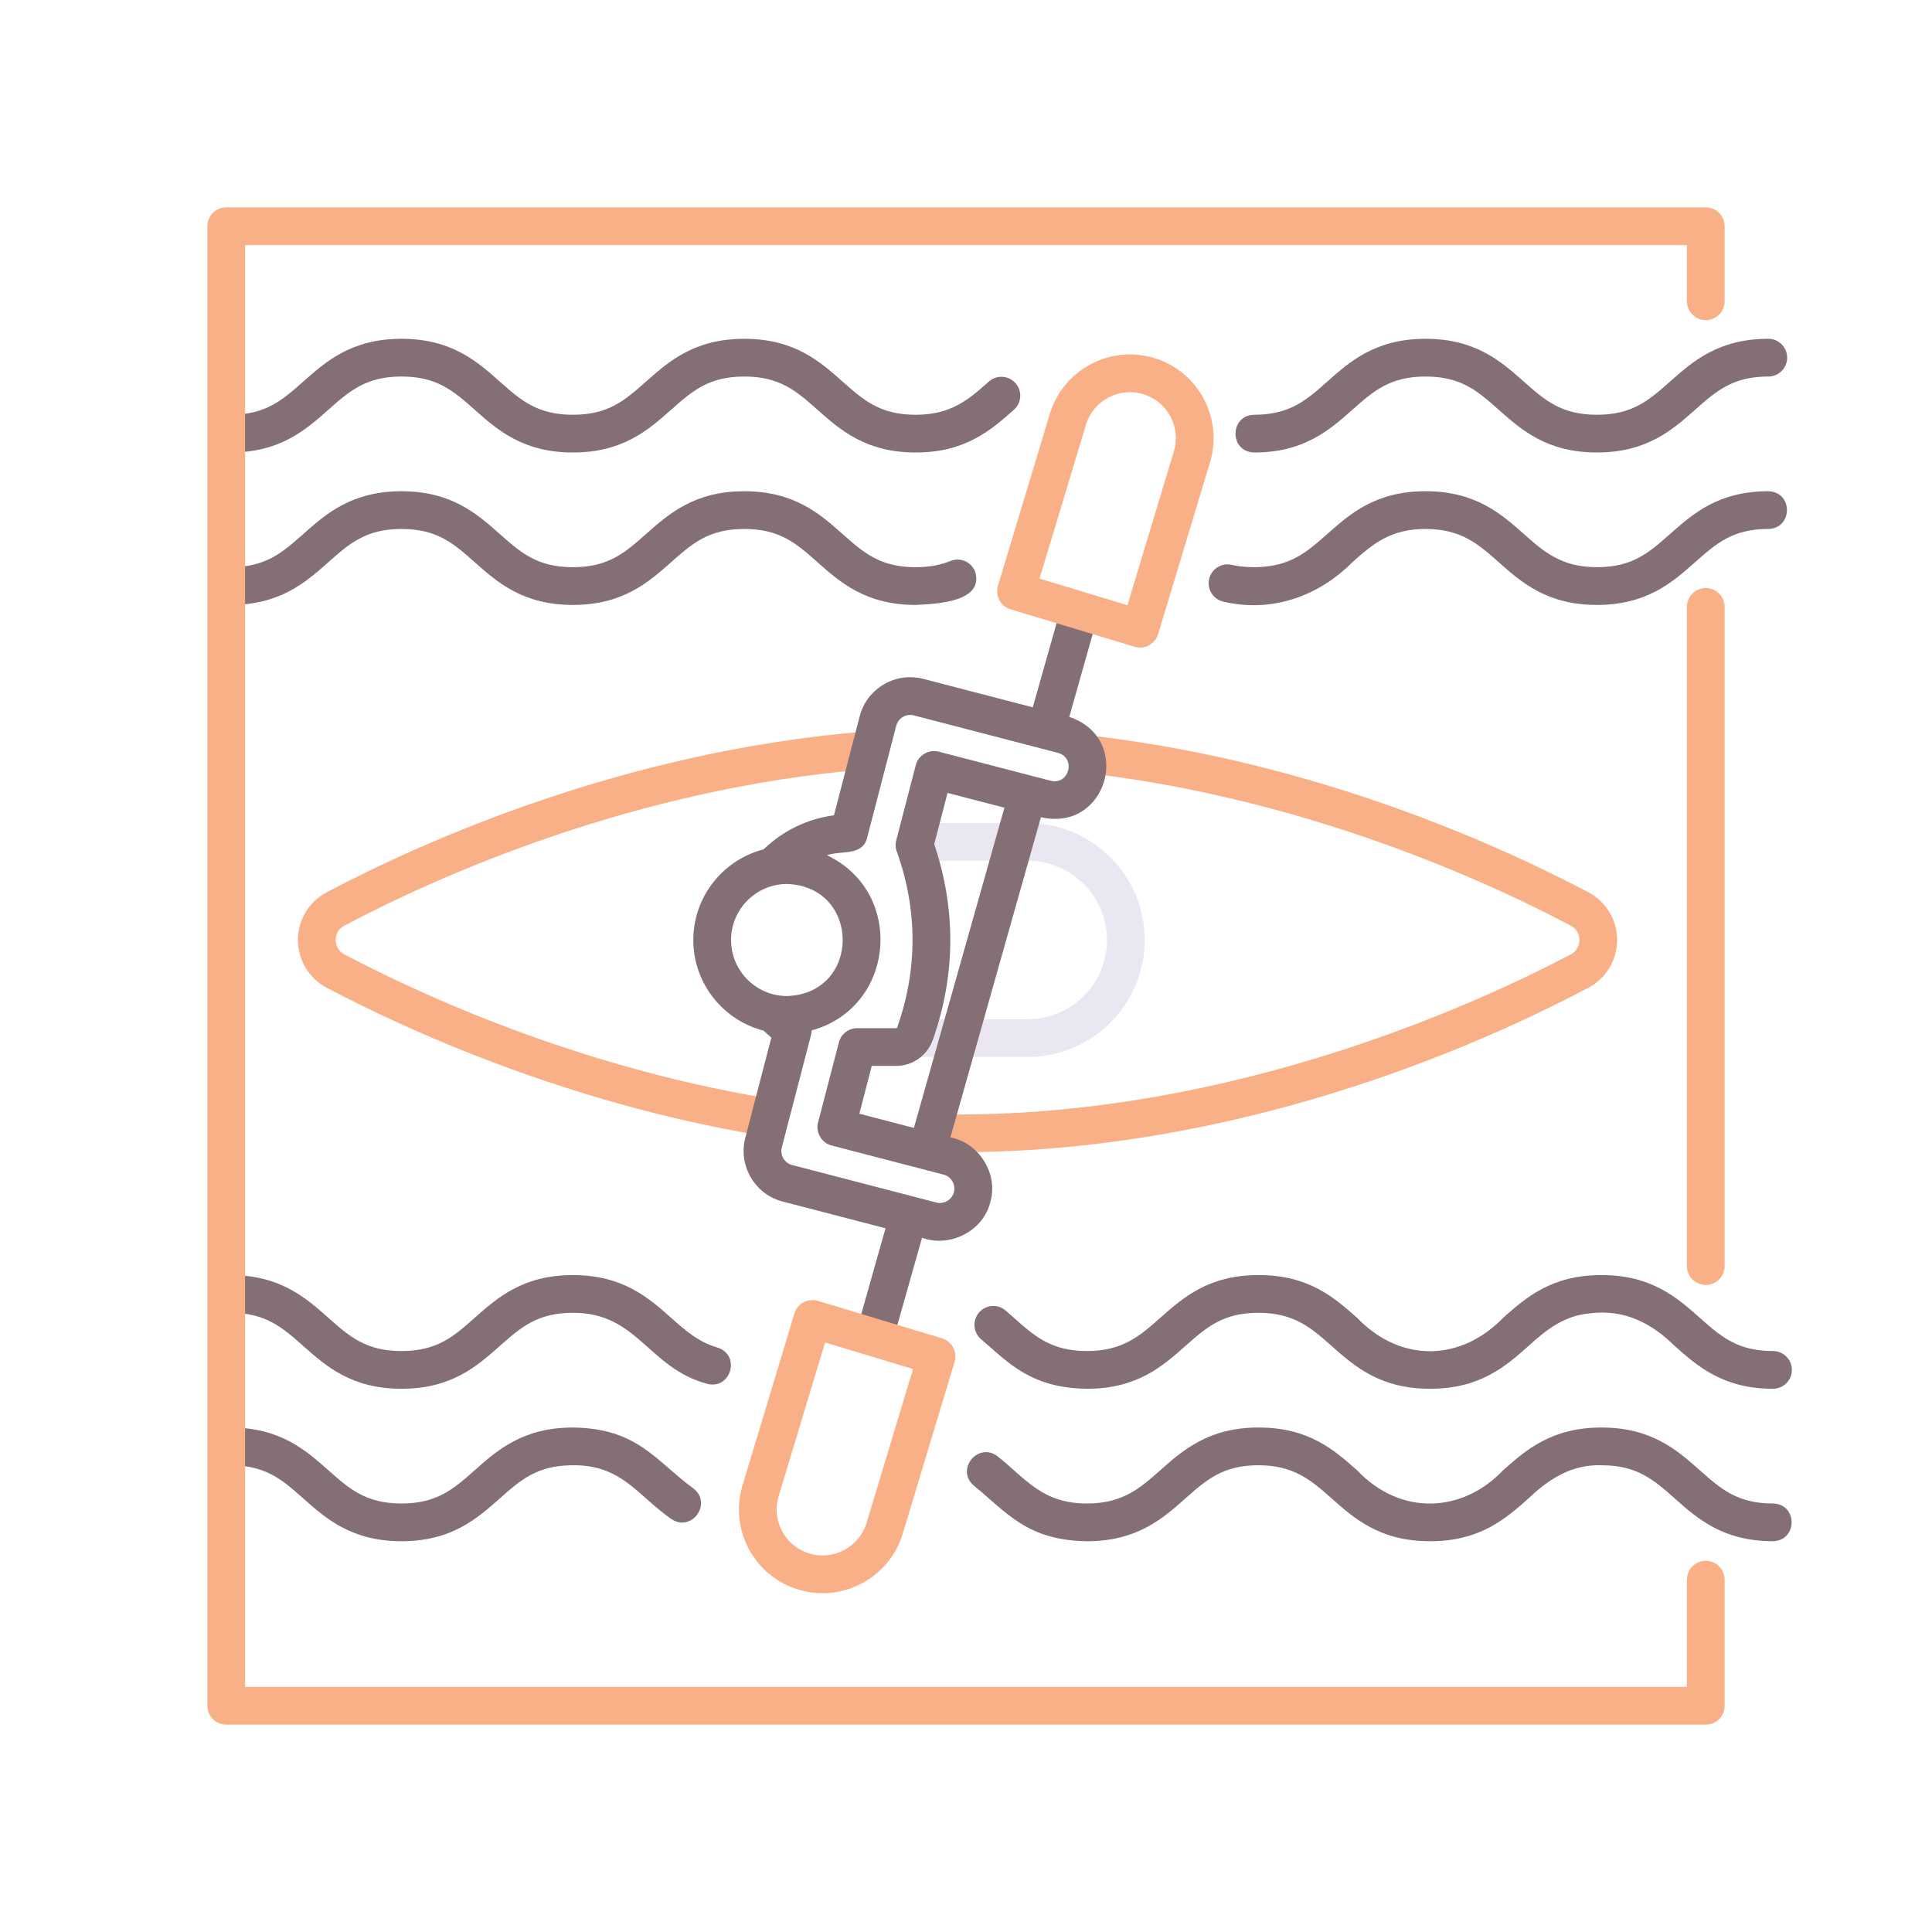 <?xml version="1.0" encoding="utf-8"?>
<!-- Generator: Adobe Illustrator 24.0.0, SVG Export Plug-In . SVG Version: 6.00 Build 0)  -->
<svg version="1.1" id="Layer_1" xmlns="http://www.w3.org/2000/svg" xmlns:xlink="http://www.w3.org/1999/xlink" x="0px" y="0px"
	 viewBox="0 0 256 256" enable-background="new 0 0 256 256" xml:space="preserve">
<g>
	<path fill="#EBE7F2" d="M136.185,140.05h-14.842c-1.381,0-2.5-1.119-2.5-2.5s1.119-2.5,2.5-2.5h14.842
		c5.787,0,10.495-4.708,10.495-10.495s-4.708-10.495-10.495-10.495h-13.46c-1.381,0-2.5-1.119-2.5-2.5s1.119-2.5,2.5-2.5h13.46
		c8.544,0,15.495,6.951,15.495,15.495S144.729,140.05,136.185,140.05z"/>
	<path fill="#F9B087" d="M126.881,152.678c-0.941,0-1.881-0.009-2.816-0.027c-1.38-0.026-2.479-1.167-2.452-2.547
		c0.026-1.381,1.15-2.485,2.548-2.452c0.904,0.017,1.811,0.026,2.721,0.026c37.022,0,69.146-14.833,81.239-21.21
		c1.046-0.552,1.159-1.521,1.159-1.912s-0.113-1.36-1.159-1.912c-11.525-6.078-35.133-16.78-63.744-20.161
		c-1.372-0.162-2.352-1.405-2.189-2.776c0.162-1.371,1.399-2.348,2.775-2.189c29.416,3.477,53.658,14.464,65.49,20.704
		c2.36,1.245,3.827,3.672,3.827,6.335s-1.467,5.09-3.827,6.335C195.022,139.027,163.648,152.678,126.881,152.678z"/>
	<path fill="#F9B087" d="M101.034,150.455c-0.138,0-0.278-0.012-0.419-0.035c-25.94-4.377-47.042-14.116-57.312-19.532
		c-2.359-1.244-3.824-3.67-3.824-6.332s1.465-5.087,3.824-6.332c12.929-6.819,39.36-18.649,71.112-21.271
		c1.383-0.103,2.584,0.91,2.697,2.286c0.114,1.376-0.909,2.583-2.285,2.697c-30.867,2.548-56.601,14.07-69.192,20.711
		c-1.044,0.55-1.156,1.518-1.156,1.909s0.112,1.358,1.156,1.909c10.005,5.276,30.559,14.764,55.812,19.024
		c1.361,0.23,2.279,1.52,2.049,2.881C103.29,149.591,102.232,150.455,101.034,150.455z"/>
	<g>
		<path fill="#846F75" d="M95.061,178.556c-2.509-0.726-4.188-2.215-6.134-3.939c-2.994-2.654-6.388-5.662-13.014-5.662
			c-6.625,0-10.019,3.008-13.012,5.662c-2.775,2.46-4.968,4.404-9.696,4.404s-6.92-1.943-9.695-4.404
			c-2.993-2.654-6.387-5.662-13.012-5.662c-1.381,0-2.5,1.119-2.5,2.5s1.119,2.5,2.5,2.5c4.729,0,6.92,1.943,9.695,4.404
			c2.993,2.654,6.387,5.662,13.012,5.662c6.626,0,10.02-3.008,13.013-5.663c2.775-2.46,4.968-4.403,9.695-4.403
			c8.599-0.023,9.924,7.262,17.759,9.404C96.839,184.198,98.22,179.558,95.061,178.556z"/>
		<path fill="#846F75" d="M134.349,174.617c-0.364-0.324-0.729-0.647-1.101-0.966c-1.046-0.899-2.626-0.781-3.525,0.268
			c-0.899,1.047-0.78,2.625,0.268,3.525c3.704,3.195,6.669,6.493,14.055,6.576c6.627,0,10.021-3.008,13.015-5.662
			c2.775-2.46,4.968-4.404,9.697-4.404c4.73,0,7.033,2.041,9.699,4.404c2.99,2.659,6.432,5.681,13.055,5.662
			c6.625,0,10.019-3.008,13.012-5.662c2.41-2.214,4.764-4.003,8.022-4.313c4.89-0.666,8.515,1.498,11.37,4.313
			c2.994,2.654,6.388,5.662,13.014,5.662c1.381,0,2.5-1.119,2.5-2.5s-1.119-2.5-2.5-2.5c-4.729,0-6.922-1.943-9.697-4.404
			c-2.99-2.658-6.423-5.678-13.045-5.662c-6.627,0-10.021,3.008-13.016,5.662c-5.458,5.655-13.407,6.15-19.355,0
			c-2.989-2.659-6.439-5.685-13.059-5.662c-6.626,0-10.02,3.008-13.014,5.662c-2.666,2.363-4.969,4.404-9.698,4.404
			C139.316,179.021,137.124,177.077,134.349,174.617z"/>
		<path fill="#846F75" d="M91.809,197.176c-4.942-3.635-7.353-7.926-15.896-8.022c-6.625,0-10.019,3.008-13.012,5.662
			c-2.775,2.46-4.968,4.404-9.696,4.404s-6.92-1.943-9.695-4.404c-2.993-2.654-6.387-5.662-13.012-5.662c-1.381,0-2.5,1.119-2.5,2.5
			s1.119,2.5,2.5,2.5c4.729,0,6.92,1.943,9.695,4.404c2.993,2.654,6.387,5.662,13.012,5.662c6.626,0,10.02-3.008,13.013-5.663
			c2.775-2.46,4.968-4.403,9.695-4.403c6.477-0.076,8.59,4.042,13.052,7.134C91.702,203.094,94.485,199.127,91.809,197.176z"/>
		<path fill="#846F75" d="M30.498,80.157c6.625,0,10.019-3.008,13.012-5.662c2.775-2.46,4.967-4.404,9.695-4.404
			s6.921,1.943,9.696,4.404c2.993,2.654,6.387,5.662,13.012,5.662c6.626,0,10.02-3.008,13.014-5.662
			c2.775-2.46,4.968-4.404,9.697-4.404s6.922,1.943,9.697,4.404c2.994,2.654,6.388,5.662,13.014,5.662
			c2.906-0.131,9.136-0.436,7.86-4.456c-0.522-1.278-1.979-1.891-3.26-1.369c-1.36,0.556-2.865,0.826-4.601,0.826
			c-4.729,0-6.922-1.943-9.697-4.404c-2.994-2.654-6.388-5.662-13.014-5.662s-10.02,3.008-13.014,5.662
			c-2.775,2.46-4.968,4.404-9.697,4.404c-4.728,0-6.92-1.943-9.695-4.403c-2.993-2.654-6.387-5.663-13.013-5.663
			c-6.625,0-10.019,3.008-13.012,5.662c-2.775,2.46-4.967,4.404-9.695,4.404C27.237,75.225,27.171,80.069,30.498,80.157z"/>
		<path fill="#846F75" d="M162.099,79.719c6.6,1.559,12.785-0.872,17.099-5.225c2.666-2.362,4.968-4.403,9.696-4.404
			c4.579,0.022,6.812,1.821,9.692,4.404c2.991,2.655,6.408,5.673,13.031,5.662c6.613-0.006,10.003-3.01,12.995-5.662
			c2.775-2.46,4.968-4.404,9.697-4.404c3.269-0.07,3.32-4.914,0-5c-6.626,0-10.019,3.008-13.014,5.662
			c-2.774,2.459-4.966,4.402-9.69,4.404c-4.726-0.002-7.028-2.042-9.693-4.404c-2.994-2.654-6.395-5.665-13.021-5.662
			c-6.625,0-10.019,3.008-13.012,5.662c-2.781,2.454-4.97,4.382-9.697,4.404c-1.081,0-2.053-0.102-2.971-0.312
			c-1.344-0.31-2.687,0.535-2.994,1.88C159.91,78.071,160.752,79.412,162.099,79.719z"/>
		<path fill="#846F75" d="M30.498,59.958c6.625,0,10.019-3.008,13.012-5.662c2.775-2.46,4.967-4.404,9.695-4.404
			s6.921,1.943,9.696,4.404c2.993,2.654,6.387,5.662,13.012,5.662c6.626,0,10.02-3.008,13.014-5.662
			c2.775-2.46,4.968-4.404,9.697-4.404s6.922,1.943,9.697,4.404c2.994,2.654,6.388,5.662,13.014,5.662s10.019-3.007,13.013-5.661
			c1.033-0.916,1.129-2.496,0.213-3.529c-0.916-1.032-2.496-1.129-3.529-0.212c-2.665,2.362-4.968,4.403-9.696,4.403
			c-4.729,0-6.922-1.943-9.697-4.404c-2.994-2.654-6.388-5.662-13.014-5.662S88.604,47.9,85.61,50.554
			c-2.775,2.46-4.968,4.404-9.697,4.404c-4.728,0-6.92-1.943-9.695-4.403c-2.993-2.654-6.387-5.663-13.013-5.663
			c-6.625,0-10.019,3.008-13.012,5.662c-2.775,2.46-4.967,4.404-9.695,4.404C27.238,55.025,27.171,59.87,30.498,59.958z"/>
		<path fill="#846F75" d="M166.184,59.958c6.626,0,10.02-3.008,13.013-5.663c2.775-2.46,4.968-4.403,9.695-4.403
			c4.729,0,6.92,1.943,9.695,4.404c2.993,2.654,6.387,5.662,13.012,5.662c6.626,0,10.02-3.008,13.014-5.662
			c2.775-2.46,4.968-4.404,9.697-4.404c1.381,0,2.5-1.119,2.5-2.5s-1.119-2.5-2.5-2.5c-6.626,0-10.02,3.008-13.014,5.662
			c-2.775,2.46-4.968,4.404-9.697,4.404c-4.729,0-6.92-1.943-9.695-4.404c-2.993-2.654-6.387-5.662-13.012-5.662
			s-10.019,3.008-13.012,5.662c-2.775,2.46-4.968,4.404-9.696,4.404C162.91,55.03,162.868,59.872,166.184,59.958z"/>
		<path fill="#846F75" d="M234.929,199.22c-4.729,0-6.922-1.943-9.697-4.404c-2.994-2.654-6.387-5.662-13.013-5.662
			c-6.624-0.016-10.057,3.005-13.048,5.662c-5.32,5.609-13.525,6.149-19.355,0c-2.992-2.654-6.399-5.669-13.022-5.661
			c-6.621-0.021-10.06,3.004-13.05,5.661c-2.666,2.363-4.969,4.404-9.698,4.404c-5.938,0.011-8.102-3.268-11.859-6.249
			c-2.587-1.98-5.663,1.791-3.105,3.919c4.304,3.499,6.985,7.222,14.965,7.33c6.627,0,10.021-3.008,13.015-5.662
			c2.775-2.46,4.968-4.404,9.697-4.404c4.73,0,7.033,2.041,9.699,4.404c2.994,2.654,6.389,5.662,13.016,5.662
			c6.621,0.019,10.061-3.004,13.051-5.662c2.764-2.655,5.826-4.543,9.696-4.404c4.728,0,6.921,1.943,9.696,4.403
			c2.994,2.654,6.388,5.663,13.014,5.663C238.195,204.146,238.252,199.309,234.929,199.22z"/>
		<path fill="#846F75" d="M131.236,159.229c1.053-3.716-1.518-7.8-5.301-8.518l11.993-42.427c8.801,2.034,12.311-10.431,3.757-13.29
			l3.472-12.283c0.376-1.329-0.396-2.71-1.726-3.086c-1.325-0.377-2.71,0.398-3.085,1.726l-3.498,12.374l-14.505-3.771
			c-3.683-0.958-7.467,1.261-8.427,4.949l-3.413,13.129c-3.518,0.465-6.75,2.033-9.321,4.509c-5.348,1.386-9.316,6.239-9.316,12.015
			c0,5.781,3.975,10.639,9.331,12.019c0.326,0.311,0.65,0.624,1.01,0.914l-3.457,13.3c-0.949,3.687,1.271,7.464,4.95,8.42
			l13.634,3.545l-3.76,13.301c-0.376,1.329,0.396,2.71,1.726,3.086c1.292,0.376,2.715-0.386,3.085-1.726
			c0,0,3.789-13.403,3.789-13.403C125.883,165.365,130.323,163.118,131.236,159.229z M121.096,149.453l-7.229-1.88l1.646-6.335
			h3.238c2.178,0,4.13-1.39,4.856-3.457c3.019-8.583,3.085-17.285,0.182-25.922l1.766-6.792l7.534,1.959L121.096,149.453z
			 M96.868,124.556c0-4.094,3.331-7.425,7.425-7.425c9.827,0.349,9.824,14.502,0,14.85C100.199,131.98,96.868,128.65,96.868,124.556
			z M126.396,157.971c-0.238,0.998-1.338,1.646-2.328,1.367c0,0-19.108-4.968-19.108-4.968c-1.017-0.265-1.63-1.312-1.367-2.329
			l3.885-14.947c0.048-0.187,0.067-0.375,0.072-0.561c11.097-3.042,12.418-18.306,2.026-23.206c1.808-0.67,4.716,0.156,5.32-2.31
			c0,0,3.862-14.856,3.862-14.856c0.265-1.02,1.315-1.632,2.329-1.369l19.107,4.968c2.414,0.685,1.485,4.277-0.961,3.698
			c0,0-14.84-3.858-14.84-3.858c-1.292-0.363-2.737,0.484-3.049,1.791c0,0-2.589,9.958-2.589,9.958
			c-0.145,0.554-0.091,1.147,0.146,1.668c2.689,7.668,2.687,15.441-0.01,23.106c-0.024,0.069-0.08,0.116-0.14,0.116h-5.171
			c-1.139,0-2.133,0.769-2.42,1.871l-2.763,10.625c-0.361,1.291,0.484,2.738,1.791,3.048c0,0,14.84,3.858,14.84,3.858
			C126.028,155.878,126.676,156.983,126.396,157.971z"/>
	</g>
	<path fill="#F9B087" d="M151.064,85.806c-0.239,0-0.482-0.035-0.724-0.107l-16.44-4.964c-0.635-0.191-1.167-0.627-1.48-1.212
		c-0.313-0.584-0.382-1.269-0.19-1.904l6.876-22.771c1.768-5.852,7.966-9.177,13.819-7.409c5.853,1.768,9.175,7.967,7.408,13.819
		l-6.876,22.771C153.131,85.109,152.138,85.806,151.064,85.806z M137.739,76.671l11.653,3.519l6.153-20.377l0,0
		c0.471-1.557,0.306-3.203-0.462-4.636c-0.769-1.433-2.049-2.48-3.604-2.951c-3.212-0.97-6.616,0.855-7.587,4.067L137.739,76.671z"
		/>
	<path fill="#F9B087" d="M108.995,211.107c-1.059,0-2.135-0.153-3.199-0.475c-2.835-0.856-5.166-2.765-6.565-5.375
		s-1.698-5.608-0.843-8.443l6.876-22.771c0.399-1.322,1.795-2.068,3.116-1.67l16.44,4.964c0.635,0.191,1.167,0.627,1.48,1.212
		c0.313,0.584,0.382,1.269,0.19,1.904l-6.876,22.771C118.169,208.012,113.757,211.107,108.995,211.107z M109.328,177.882
		l-6.153,20.377l0,0c-0.471,1.557-0.306,3.203,0.462,4.636c0.769,1.433,2.049,2.48,3.604,2.951c3.212,0.971,6.617-0.855,7.587-4.067
		l6.153-20.377L109.328,177.882z M100.781,197.537h0.01H100.781z"/>
	<path fill="#F9B087" d="M226.024,170.262c-1.381,0-2.5-1.119-2.5-2.5V80.414c0-1.381,1.119-2.5,2.5-2.5s2.5,1.119,2.5,2.5v87.348
		C228.524,169.143,227.405,170.262,226.024,170.262z"/>
	<path fill="#F9B087" d="M226.024,228.524H29.976c-1.381,0-2.5-1.119-2.5-2.5V29.976c0-1.381,1.119-2.5,2.5-2.5h196.049
		c1.381,0,2.5,1.119,2.5,2.5v9.939c0,1.381-1.119,2.5-2.5,2.5s-2.5-1.119-2.5-2.5v-7.439H32.476v191.049h191.049v-14.209
		c0-1.381,1.119-2.5,2.5-2.5s2.5,1.119,2.5,2.5v16.709C228.524,227.405,227.405,228.524,226.024,228.524z"/>
</g>
</svg>
